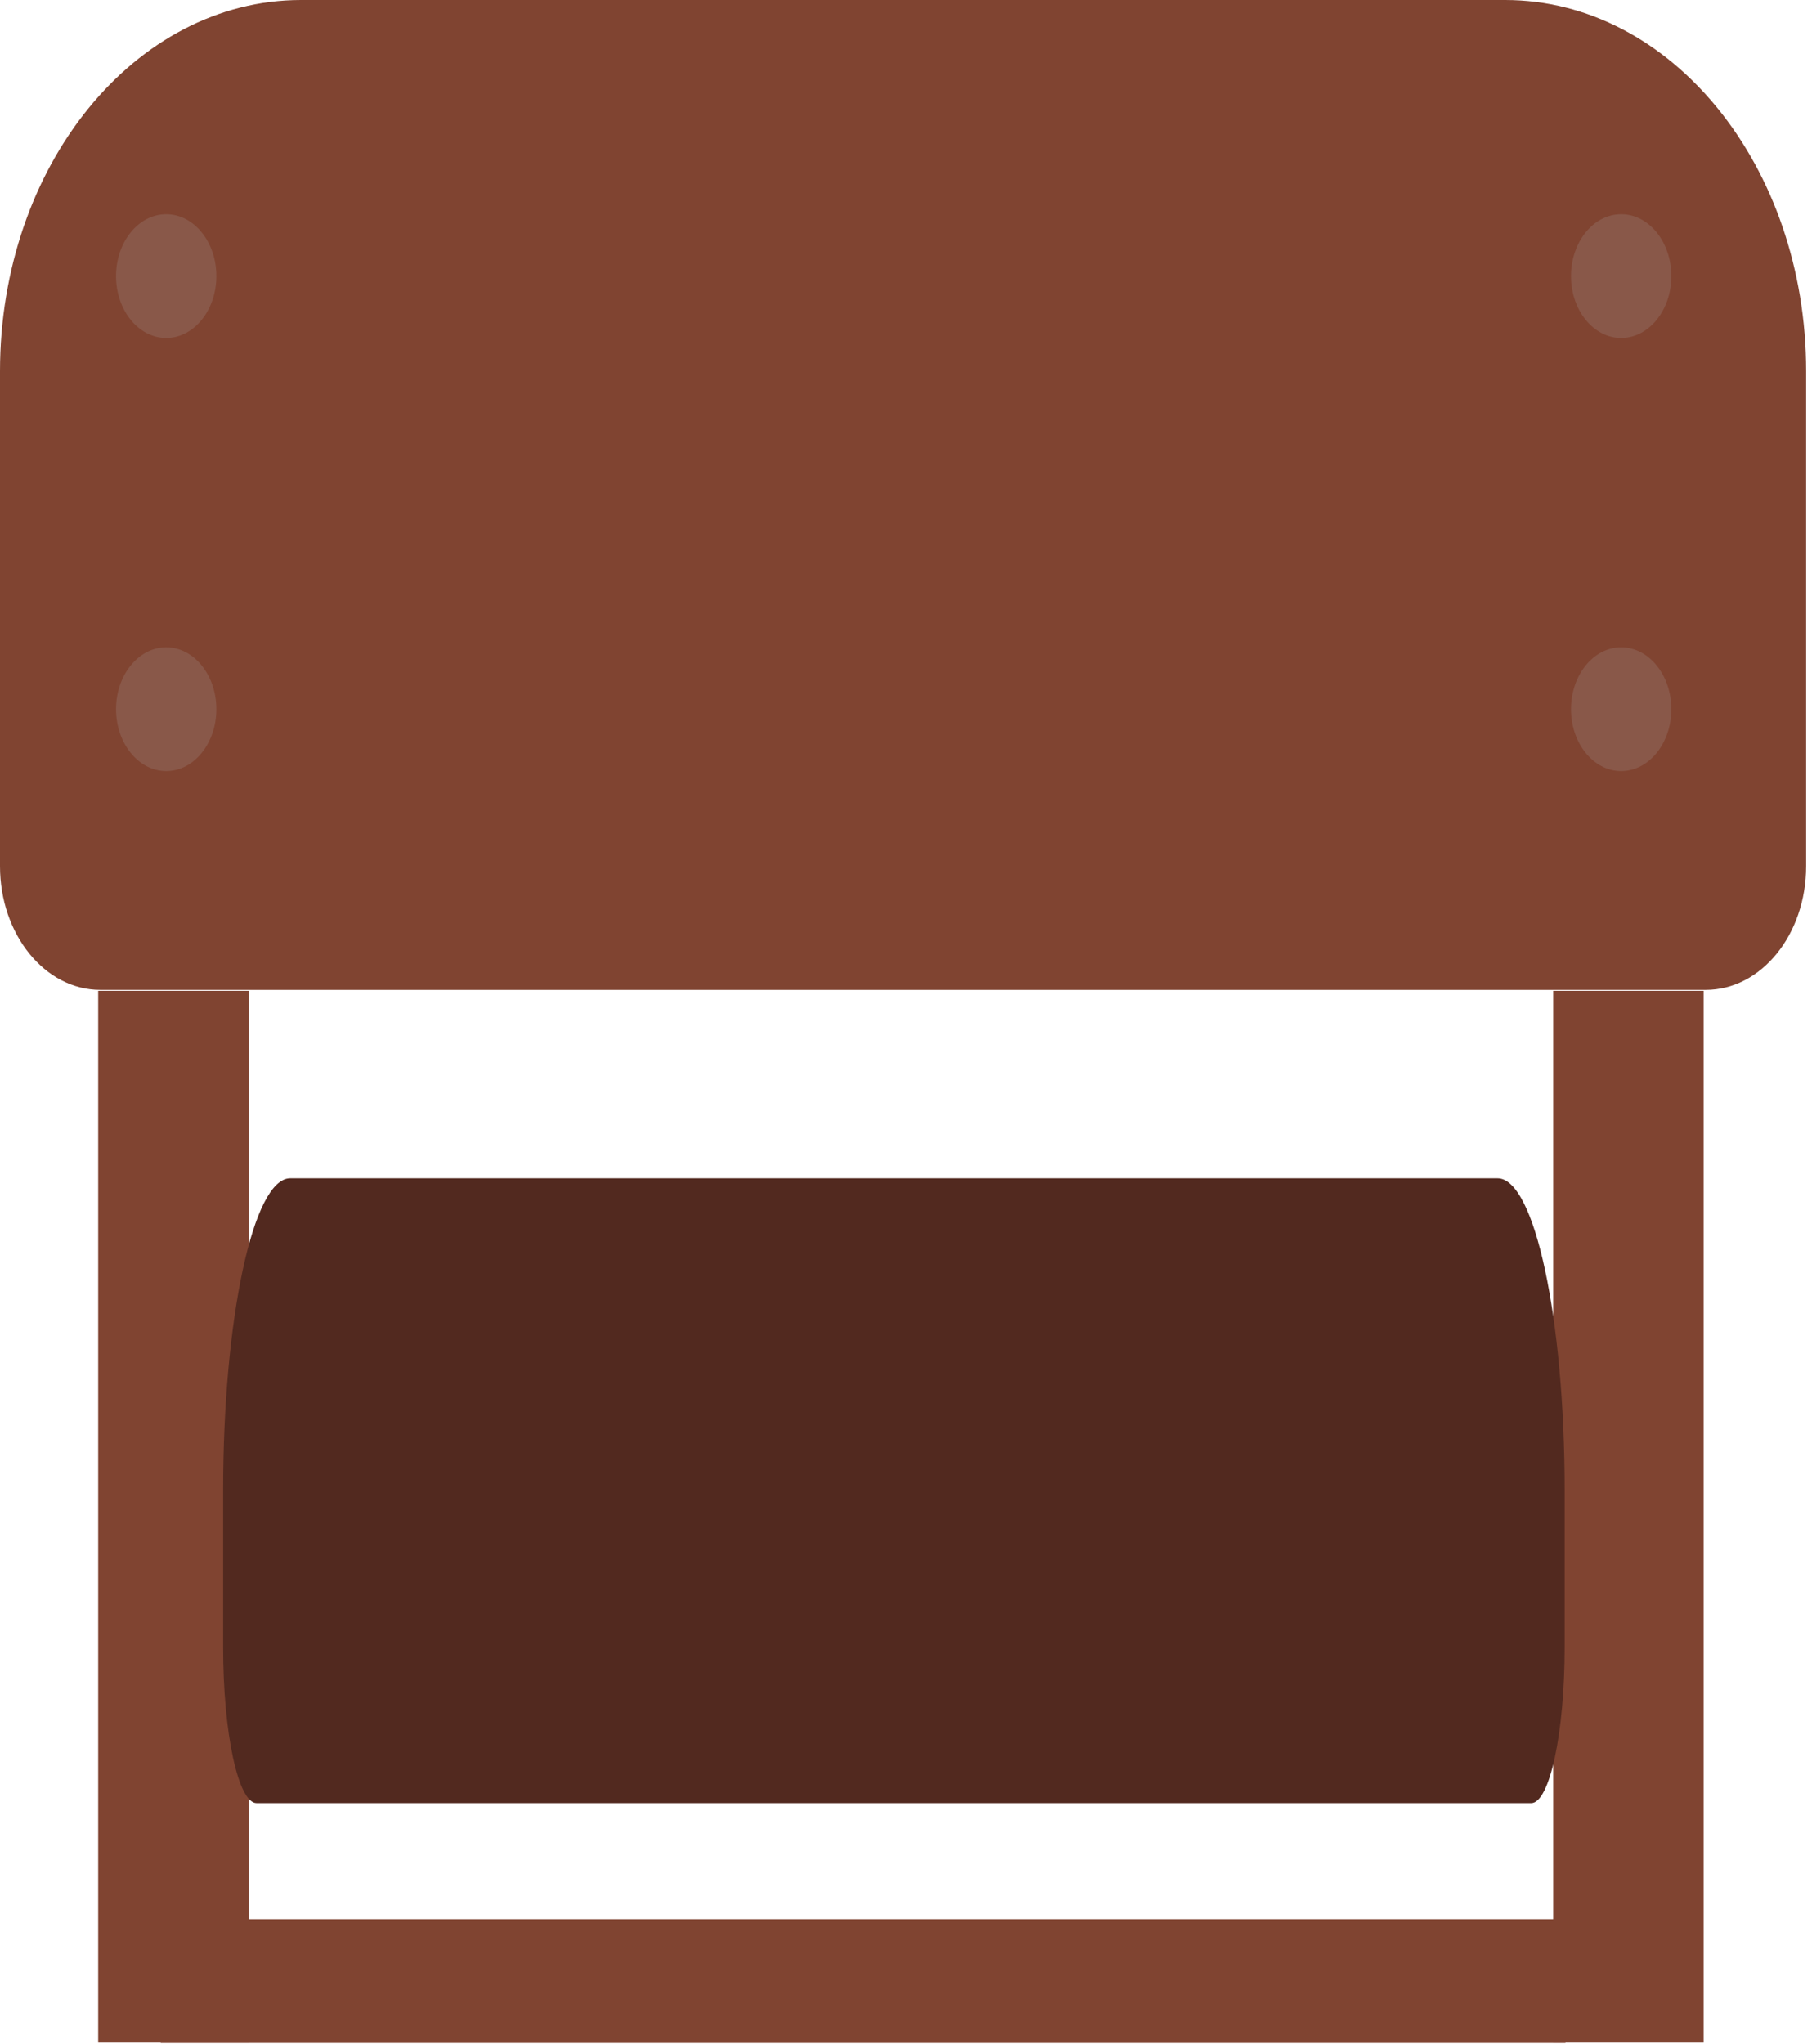 <svg width="203" height="229" viewBox="0 0 203 229" fill="none" xmlns="http://www.w3.org/2000/svg">
<path d="M175.379 215H18V228.862H175.379V215Z" fill="#804431"/>
<path d="M27.862 111H11V228.828H27.862V111Z" fill="#804431"/>
<path d="M190.862 111H174V228.828H190.862V111Z" fill="#804431"/>
<path d="M171.532 202H28.757C26.683 202 25 194.164 25 184.5V166.999C25 147.669 28.364 132 32.514 132H167.775C171.925 132 175.289 147.669 175.289 166.999V184.5C175.289 194.164 173.607 202 171.532 202Z" fill="#52291F"/>
<path d="M191.103 110.896H11.241C5.033 110.896 2.01367e-08 104.69 2.01367e-08 97.034V41.587C-0.001 18.618 15.098 0 33.724 0H168.62C187.246 0 202.345 18.618 202.345 41.587V97.035C202.345 104.69 197.312 110.896 191.103 110.896Z" fill="#804431"/>
<path d="M18.621 86.38C21.725 86.38 24.242 83.276 24.242 79.448C24.242 75.62 21.725 72.517 18.621 72.517C15.517 72.517 13 75.62 13 79.448C13 83.276 15.517 86.38 18.621 86.38Z" fill="#895849"/>
<path d="M18.621 37.863C21.725 37.863 24.242 34.759 24.242 30.931C24.242 27.103 21.725 24 18.621 24C15.517 24 13 27.103 13 30.931C13 34.759 15.517 37.863 18.621 37.863Z" fill="#895849"/>
<path d="M181.621 86.38C184.725 86.38 187.242 83.276 187.242 79.448C187.242 75.62 184.725 72.517 181.621 72.517C178.517 72.517 176 75.62 176 79.448C176 83.276 178.517 86.38 181.621 86.38Z" fill="#895849"/>
<path d="M181.621 37.863C184.725 37.863 187.242 34.759 187.242 30.931C187.242 27.103 184.725 24 181.621 24C178.517 24 176 27.103 176 30.931C176 34.759 178.517 37.863 181.621 37.863Z" fill="#895849"/>
</svg>

